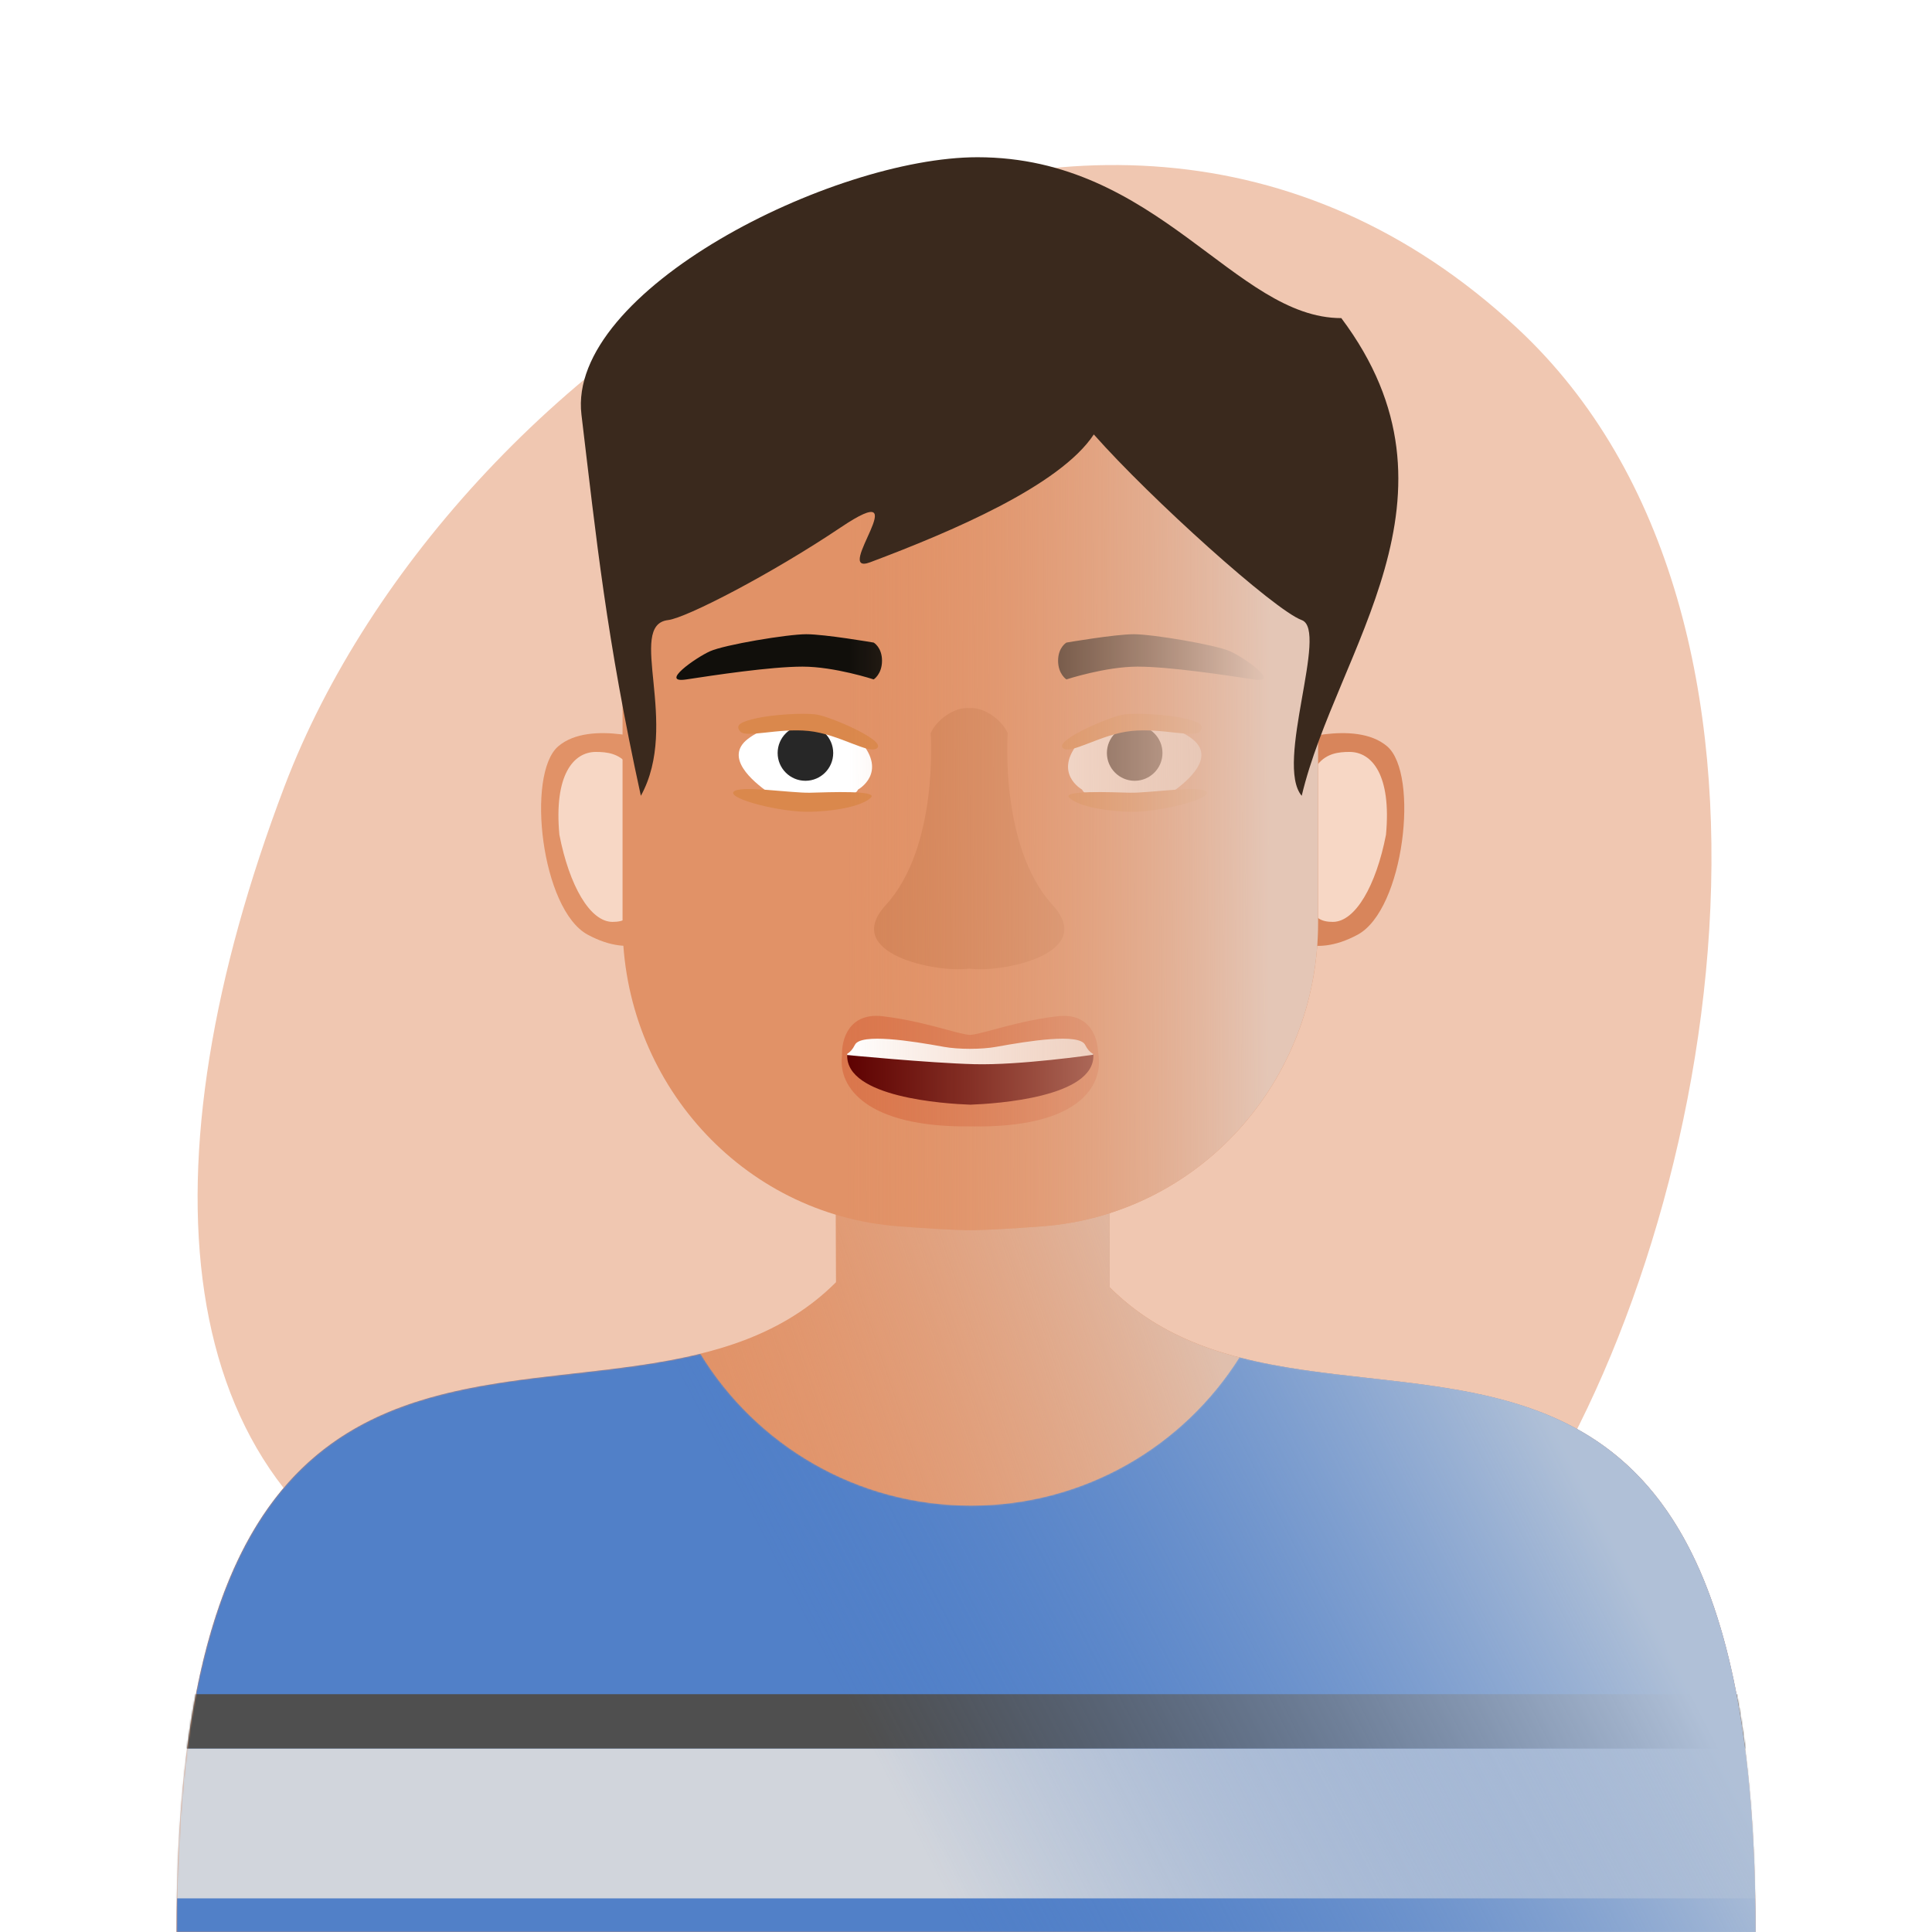 <svg width="1200" height="1200" viewBox="0 0 1200 1200" fill="none" xmlns="http://www.w3.org/2000/svg">
<rect width="1200" height="1200" fill="white"/>
<path d="M268.661 992.904C102.503 924.661 87.667 722.897 176.68 488.495C281.106 213.509 672.505 -46.774 942.195 203.653C1136.13 383.738 1066.81 770.371 942.195 951.365C689.898 1317.8 434.819 1061.15 268.661 992.904Z" fill="#F0C7B1"/>
<path d="M689.262 799.564C819.835 930.138 1090.4 725.894 1090.4 1200H109.6C109.6 723.696 388.768 926.945 519.28 796.434C519.28 748.364 518.492 671.24 518.492 623.173H689.209L689.262 799.564Z" fill="#E19267"/>
<path d="M689.262 799.564C819.835 930.138 1090.4 725.894 1090.4 1200H109.6C109.6 723.696 388.768 926.945 519.28 796.434C519.28 748.364 518.492 671.24 518.492 623.173H689.209L689.262 799.564Z" fill="url(#paint0_linear)" style="mix-blend-mode:multiply"/>
<path d="M798.645 461.486C798.645 461.486 841.631 446.388 861.617 463.59C881.602 480.792 872.184 564.989 843.227 580.574C814.271 596.159 798.645 580.574 798.645 580.574V461.486Z" fill="#D8855B"/>
<path d="M860.861 518.475C854.719 550.109 841.795 572.603 827.847 572.603C813.898 572.603 809.42 563.774 809.42 516.4C809.419 470.873 824.263 467.034 838.212 467.034C852.16 467.034 864.316 481.393 860.861 518.475Z" fill="#F7D7C5" style="mix-blend-mode:multiply"/>
<path d="M409.661 461.486C409.661 461.486 366.674 446.388 346.689 463.59C326.703 480.792 336.122 564.989 365.078 580.574C394.035 596.159 409.661 580.574 409.661 580.574V461.486Z" fill="#E19267"/>
<path d="M347.445 518.475C353.587 550.109 366.511 572.603 380.46 572.603C394.408 572.603 398.886 563.774 398.886 516.4C398.887 470.873 384.043 467.034 370.095 467.034C356.146 467.034 343.99 481.393 347.445 518.475Z" fill="#F7D7C5" style="mix-blend-mode:multiply"/>
<path d="M818.667 404.358C818.667 285.067 721.963 188.363 602.672 188.363C483.382 188.363 386.678 285.067 386.678 404.358V573.475C386.678 671.347 460.528 754.36 558.124 761.701C577.443 763.155 593.476 764.093 602.672 764.093C611.868 764.093 627.902 763.155 647.221 761.701C744.816 754.36 818.667 671.346 818.667 573.475V404.358Z" fill="#E19267"/>
<path d="M578.042 455.399C578.042 455.399 583.293 525.894 550.175 562.146C522.234 592.732 582.474 604.446 601.988 601.613C621.502 604.446 681.742 592.732 653.8 562.146C620.683 525.894 625.934 455.399 625.934 455.399C622.488 447.39 611.38 438.975 601.988 439.853C592.596 438.975 581.487 447.39 578.042 455.399Z" fill="#D48559"/>
<path d="M662.372 399.121C662.372 399.121 692.562 393.926 704.257 393.926C715.952 393.926 755.067 400.461 764.063 404.523C773.059 408.586 795.81 424.612 778.682 422.001C761.553 419.391 726.479 414.057 706.544 414.057C686.61 414.057 662.372 422.001 662.372 422.001C662.372 422.001 657.198 418.715 657.198 410.393C657.198 402.071 662.372 399.121 662.372 399.121Z" fill="#110F0B"/>
<path d="M542.663 399.121C542.663 399.121 512.474 393.926 500.779 393.926C489.084 393.926 449.968 400.461 440.972 404.523C431.976 408.586 409.226 424.612 426.354 422.001C443.482 419.391 478.557 414.057 498.491 414.057C518.426 414.057 542.663 422.001 542.663 422.001C542.663 422.001 547.837 418.715 547.837 410.393C547.837 402.071 542.663 399.121 542.663 399.121Z" fill="#110F0B"/>
<path d="M524.041 661.499C524.041 685.03 568.666 686.474 603.006 686.474C637.346 686.474 681.972 685.03 681.972 661.499C681.972 637.969 667.353 641.374 658.807 641.374C650.262 641.374 621.813 649.959 603.006 649.959C584.199 649.959 555.751 641.374 547.205 641.374C538.66 641.374 524.041 637.969 524.041 661.499Z" fill="#5E0202"/>
<path d="M668.067 643.439C681.49 643.439 681.498 651.891 678.882 655.139C678.882 655.139 633.592 661.745 605.066 660.982C576.54 660.219 524.98 655.185 524.98 655.185C524.077 651.847 526.522 645.072 533.017 644.855C541.135 644.584 651.288 643.439 668.067 643.439Z" fill="white"/>
<path d="M523.039 655.088C522.631 646.106 527.08 628.753 548.148 631.203C563.627 633.003 577.412 636.707 587.64 639.455C594.239 641.228 599.357 642.603 602.493 642.812C605.629 642.603 610.747 641.228 617.346 639.455C627.574 636.707 641.36 633.003 656.838 631.203C677.906 628.753 682.356 646.106 681.947 655.088C680.518 655.497 676.926 654.843 673.986 648.964C670.312 641.615 639.077 646.514 618.867 650.189C609.61 651.872 595.376 651.872 586.119 650.189C565.909 646.514 534.675 641.615 531 648.964C528.061 654.843 524.468 655.497 523.039 655.088Z" fill="#DA764C"/>
<path d="M602.665 686.142C619 685.542 679.856 681.556 679.115 655.387C678.845 647.404 681.686 650.516 682.227 654.44C682.296 655.221 682.373 656.009 682.451 656.804C684.19 674.579 670.323 700.852 602.666 699.634C537.178 700.31 521.141 674.579 522.879 656.804C522.957 656.009 523.034 655.221 523.103 654.44C523.644 650.516 526.486 647.404 526.215 655.387C525.475 681.556 586.331 685.542 602.665 686.142Z" fill="#DA764C"/>
<path d="M464.481 458.981C449.729 470.454 467.368 485.162 477.242 492.225C487.116 499.287 528.989 499.578 532.952 490.408C532.952 490.408 551.725 480.113 534.163 460.13C516.602 440.147 479.234 447.508 464.481 458.981Z" fill="white"/>
<circle cx="500.263" cy="467.7" r="17.258" fill="#272727"/>
<path d="M459.719 454.286C463.363 458.605 483.032 452.092 502.23 454.012C521.428 455.932 540.627 469.37 545.015 464.433C549.403 459.497 515.943 445.235 507.441 443.864C498.939 442.493 479.025 444.039 470.141 446.058C461.257 448.077 456.075 449.967 459.719 454.286Z" fill="#DA884C"/>
<path d="M455.605 491.861C452.314 496.249 485.225 504.752 503.601 504.203C521.977 503.654 536.198 500.063 540.901 495.426C545.605 490.79 515.241 492.057 503.25 492.371C491.26 492.684 458.896 487.473 455.605 491.861Z" fill="#DA884C"/>
<path d="M740.557 458.981C755.31 470.454 737.671 485.162 727.797 492.225C717.923 499.287 676.05 499.578 672.086 490.408C672.086 490.408 653.314 480.113 670.875 460.13C688.437 440.147 725.804 447.508 740.557 458.981Z" fill="white"/>
<circle r="17.258" transform="matrix(-1 0 0 1 704.775 467.7)" fill="#272727"/>
<path d="M745.32 454.286C741.676 458.605 722.007 452.092 702.809 454.012C683.61 455.932 664.412 469.37 660.023 464.433C655.635 459.497 689.096 445.235 697.598 443.864C706.1 442.493 726.013 444.039 734.897 446.058C743.782 448.077 748.963 449.967 745.32 454.286Z" fill="#DA884C"/>
<path d="M749.433 491.86C752.724 496.248 719.813 504.75 701.438 504.202C683.062 503.653 668.841 500.062 664.137 495.425C659.434 490.788 689.797 492.056 701.788 492.369C713.779 492.683 746.142 487.472 749.433 491.86Z" fill="#DA884C"/>
<path d="M818.667 404.358C818.667 285.067 721.963 188.363 602.672 188.363C483.382 188.363 386.678 285.067 386.678 404.358V573.475C386.678 671.347 460.528 754.36 558.124 761.701C577.443 763.155 593.476 764.093 602.672 764.093C611.868 764.093 627.902 763.155 647.221 761.701C744.816 754.36 818.667 671.346 818.667 573.475V404.358Z" fill="url(#paint1_linear)" style="mix-blend-mode:multiply"/>
<path d="M361.153 257.542C351.929 180.675 516.892 97.66 607.124 97.66C719.349 97.66 767.009 197.584 833.114 197.584C916.129 308.273 830.04 403.587 808.517 494.289C791.606 474.304 825.428 391.288 808.517 385.139C791.606 378.99 714.741 309.81 679.383 269.839C658.352 301.723 590.812 330.303 540.521 349.218C516.197 358.367 571.339 294.588 522.311 327.506C478.949 356.621 426.246 383.811 414.962 385.139C388.827 388.213 422.649 449.707 398.051 494.289C376.526 395.901 370.377 334.408 361.153 257.542Z" fill="#3A291D"/>
<mask id="mask0" mask-type="alpha" maskUnits="userSpaceOnUse" x="109" y="840" width="982" height="360">
<path d="M769.89 843.155C735.018 898.444 673.4 935.173 603.202 935.173C532.023 935.173 469.664 897.409 435.067 840.823C410.029 847.007 383.48 850.008 356.773 853.028C234.844 866.812 109.6 880.971 109.6 1200H1090.4C1090.4 882.785 969.278 869.245 850.004 855.912C822.711 852.861 795.515 849.82 769.89 843.155Z" fill="#5180C8"/>
</mask>
<g mask="url(#mask0)">
<path d="M769.89 843.155C735.018 898.444 673.4 935.173 603.202 935.173C532.023 935.173 469.664 897.409 435.067 840.823C410.029 847.007 383.48 850.008 356.773 853.028C234.844 866.812 109.6 880.971 109.6 1200H1090.4C1090.4 882.785 969.278 869.245 850.004 855.912C822.711 852.861 795.515 849.82 769.89 843.155Z" fill="#5180C8"/>
<rect x="112.445" y="1052.29" width="980.802" height="33.836" fill="#4F4F4F"/>
<rect x="94.905" y="1086.13" width="998.343" height="92.977" fill="#D1D5DC"/>
</g>
<path d="M769.89 843.155C735.018 898.444 673.4 935.173 603.202 935.173C532.023 935.173 469.664 897.409 435.067 840.823C410.029 847.007 383.48 850.008 356.773 853.028C234.844 866.812 109.6 880.971 109.6 1200H1090.4C1090.4 882.785 969.278 869.245 850.004 855.912C822.711 852.861 795.515 849.82 769.89 843.155Z" fill="url(#paint2_linear)" style="mix-blend-mode:multiply"/>
<defs>
<linearGradient id="paint0_linear" x1="742.729" y1="797.278" x2="403.747" y2="911.587" gradientUnits="userSpaceOnUse">
<stop stop-color="#E0BFAD"/>
<stop offset="1" stop-color="#E19267" stop-opacity="0"/>
</linearGradient>
<linearGradient id="paint1_linear" x1="527.156" y1="555.925" x2="788.324" y2="556.798" gradientUnits="userSpaceOnUse">
<stop stop-color="#E19267" stop-opacity="0"/>
<stop offset="1" stop-color="#E4C6B6"/>
</linearGradient>
<linearGradient id="paint2_linear" x1="1016.41" y1="985.673" x2="600" y2="1200" gradientUnits="userSpaceOnUse">
<stop stop-color="#B0C0D7"/>
<stop offset="1" stop-color="#5180C8" stop-opacity="0"/>
</linearGradient>
</defs>
</svg>
